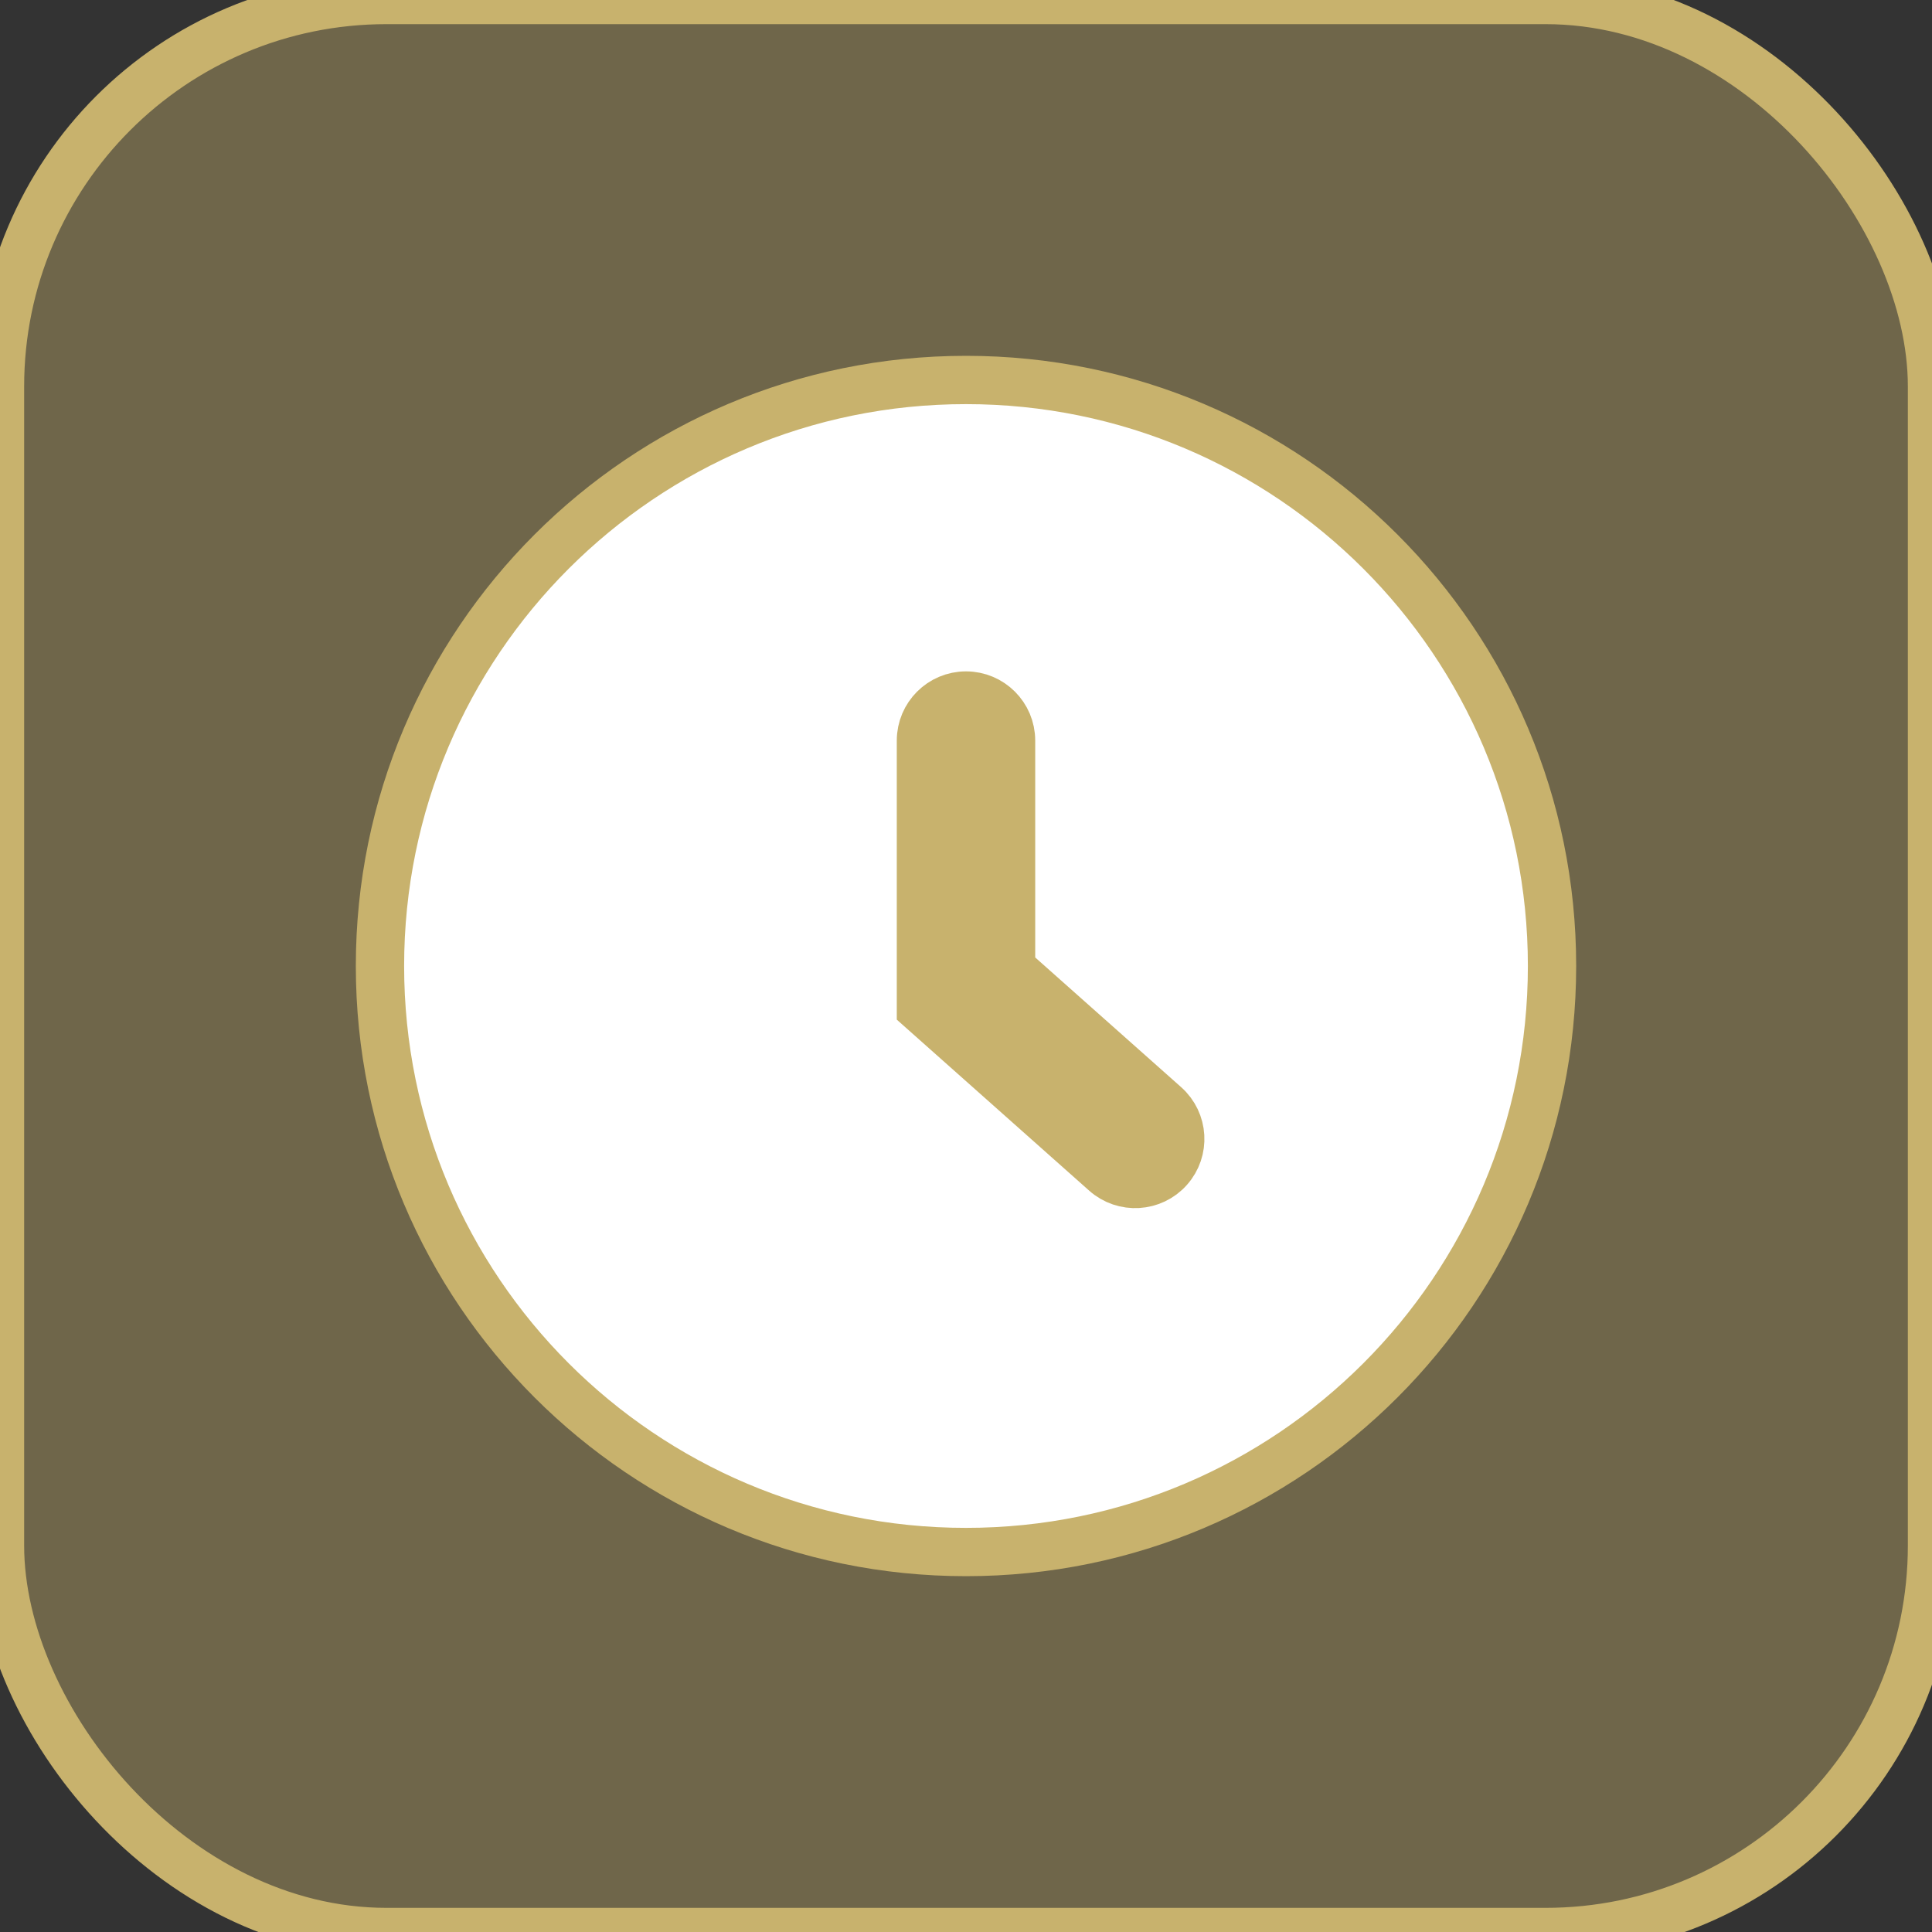 <!DOCTYPE svg PUBLIC "-//W3C//DTD SVG 1.1//EN" "http://www.w3.org/Graphics/SVG/1.1/DTD/svg11.dtd">
<!-- Uploaded to: SVG Repo, www.svgrepo.com, Transformed by: SVG Repo Mixer Tools -->
<svg width="64px" height="64px" viewBox="0 0 40 40" fill="none" xmlns="http://www.w3.org/2000/svg" stroke="#c8b26d">
<rect x="0" y="0" width="40" height="40" fill="#333333" stroke="none"/>
<g id="SVGRepo_bgCarrier" stroke-width="0"/>
<g id="SVGRepo_tracerCarrier" stroke-linecap="round" stroke-linejoin="round"/>
<g id="SVGRepo_iconCarrier"> <rect width="40" height="40" rx="8" fill="#c8b26d" fill-opacity="0.4"/> <path d="M20 7.867C13.299 7.867 7.867 13.299 7.867 20C7.867 26.701 13.299 32.133 20 32.133C26.701 32.133 32.133 26.701 32.133 20C32.133 13.299 26.701 7.867 20 7.867Z" fill="white"/> <path d="M20 14.4C20.515 14.4 20.933 14.818 20.933 15.333V20.048L24.122 22.882C24.508 23.225 24.543 23.815 24.2 24.2C23.858 24.585 23.267 24.62 22.882 24.277L19.067 20.886V15.333C19.067 14.818 19.485 14.4 20 14.4Z" fill="#c8b26d"/> </g>
</svg>